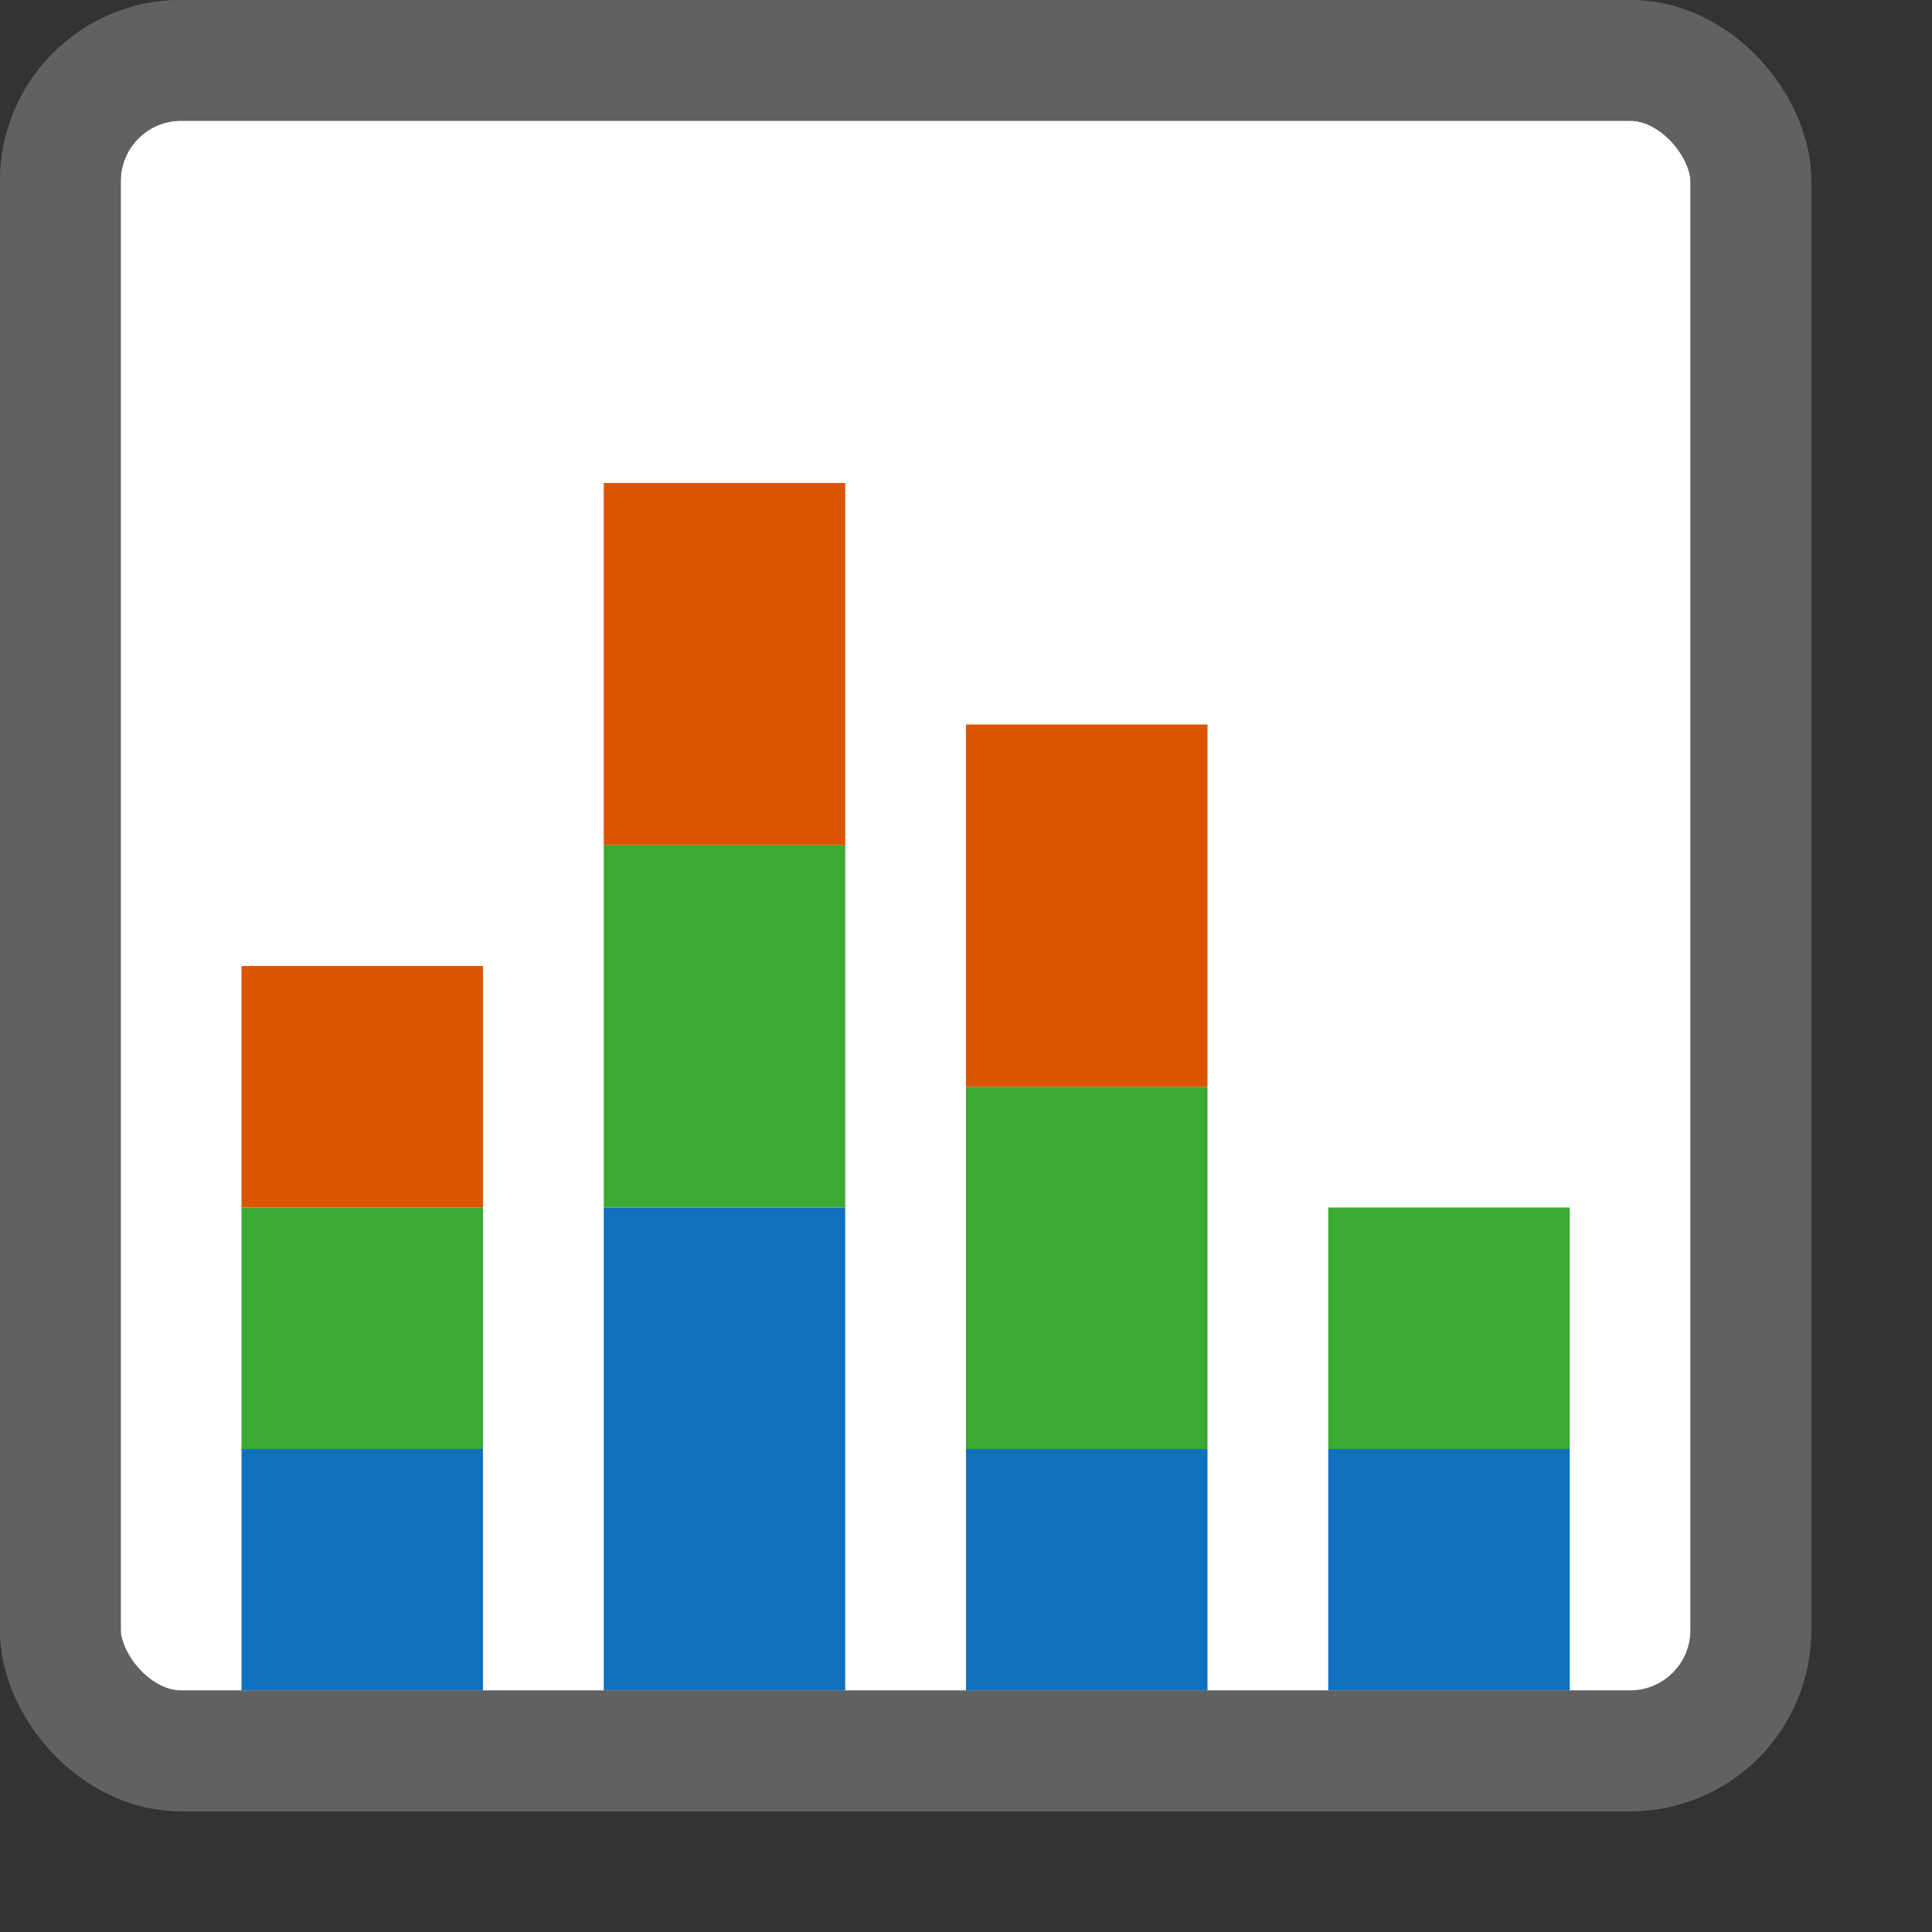<svg width="16" height="16" viewBox="0 0 16 16" fill="none" xmlns="http://www.w3.org/2000/svg">
<rect x="0" y="0" width="16" height="16" fill="#333333" stroke="none"/>
<rect x="0.5" y="0.5" width="14" height="14" rx="1" fill="#FFFFFF" stroke="#616161"/>
<rect x="2" y="8" width="2" height="2" fill="#DD5400"/>
<rect x="2" y="12" width="2" height="2" fill="#1171BE"/>
<rect x="5" y="10" width="2" height="4" fill="#1171BE"/>
<rect x="8" y="12" width="2" height="2" fill="#1171BE"/>
<rect x="11" y="12" width="2" height="2" fill="#1171BE"/>
<rect x="5" y="4" width="2" height="3" fill="#DD5400"/>
<rect x="5" y="7" width="2" height="3" fill="#3BAA32"/>
<rect x="2" y="10" width="2" height="2" fill="#3BAA32"/>
<rect x="8" y="9" width="2" height="3" fill="#3BAA32"/>
<rect x="11" y="10" width="2" height="2" fill="#3BAA32"/>
<rect x="8" y="6" width="2" height="3" fill="#DD5400"/>
<rect x="0.5" y="0.5" width="14" height="14" rx="1" stroke="#616161"/>
</svg>
